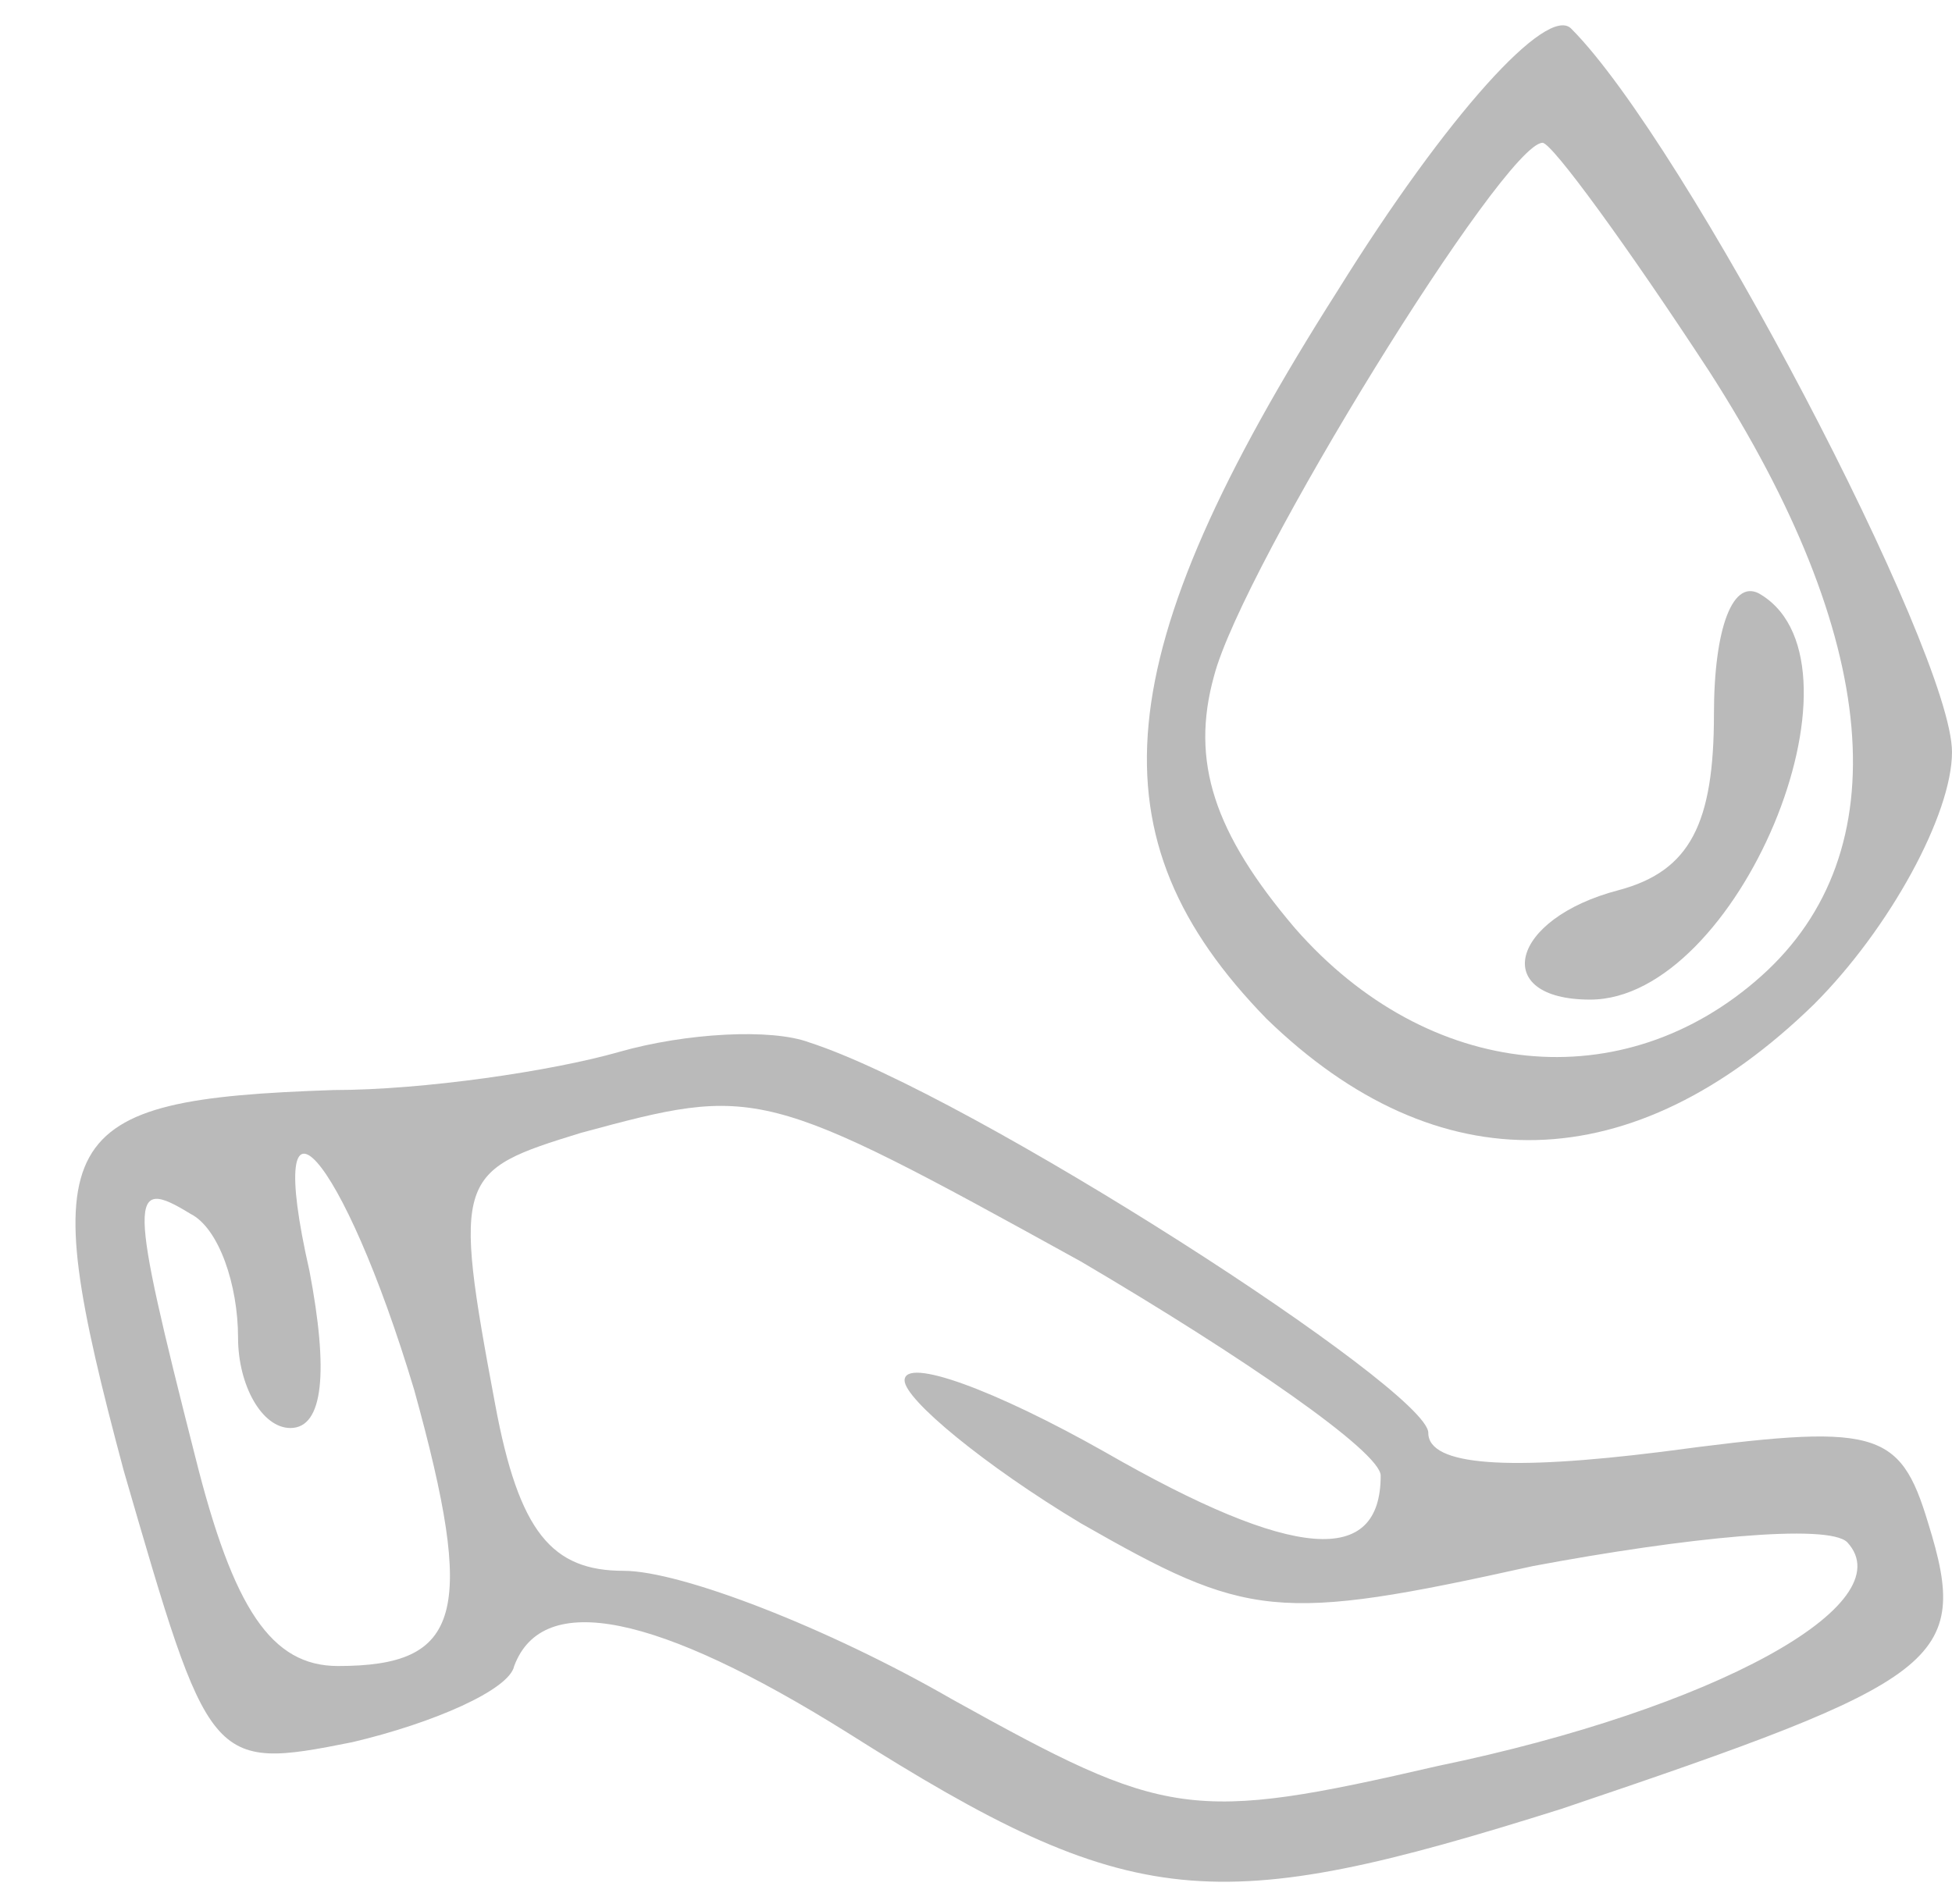 <?xml version="1.0" standalone="no"?>
<!DOCTYPE svg PUBLIC "-//W3C//DTD SVG 20010904//EN"
 "http://www.w3.org/TR/2001/REC-SVG-20010904/DTD/svg10.dtd">
<svg version="1.0" xmlns="http://www.w3.org/2000/svg"
 width="41pt" height="40pt" viewBox="0 0 41 40"
 preserveAspectRatio="xMidYMid meet">

<g transform="translate(0,40) scale(0.1,-0.1)"
fill="#bababa" stroke="none">
<path d="M281 339 c-49 -77 -52 -115 -15 -153 36 -35 77 -34 115 3 16 16 29
40 29 53 0 21 -56 128 -80 152 -5 5 -26 -18 -49 -55z m78 -17 c36 -56 40 -101
11 -127 -29 -26 -70 -22 -98 10 -17 20 -22 35 -17 53 6 23 61 112 69 112 2 0
18 -22 35 -48z"/>
<path d="M360 250 c0 -23 -5 -33 -20 -37 -23 -6 -27 -23 -6 -23 31 0 60 70 36
85 -6 4 -10 -7 -10 -25z"/>
<path d="M130 179 c-14 -4 -41 -8 -60 -8 -59 -2 -63 -9 -44 -80 18 -62 18 -63
48 -57 17 4 33 11 34 16 6 16 30 11 70 -14 60 -38 77 -39 150 -16 80 27 86 31
77 60 -6 20 -11 21 -56 15 -32 -4 -49 -3 -49 4 0 9 -96 71 -130 82 -8 3 -26 2
-40 -2z m97 -44 c34 -20 63 -40 63 -45 0 -19 -18 -18 -58 5 -23 13 -42 20 -42
15 0 -4 17 -18 37 -30 35 -20 41 -21 95 -9 32 6 62 9 66 5 12 -13 -28 -35 -86
-47 -52 -12 -57 -11 -102 14 -26 15 -57 27 -69 27 -15 0 -22 8 -27 35 -9 48
-8 49 18 57 37 10 38 10 105 -27z m-140 -27 c13 -47 10 -58 -16 -58 -14 0 -22
12 -30 44 -14 55 -14 59 -1 51 6 -3 10 -15 10 -26 0 -10 5 -19 11 -19 7 0 8
12 4 33 -10 44 7 25 22 -25z"/>
</g>
</svg>
